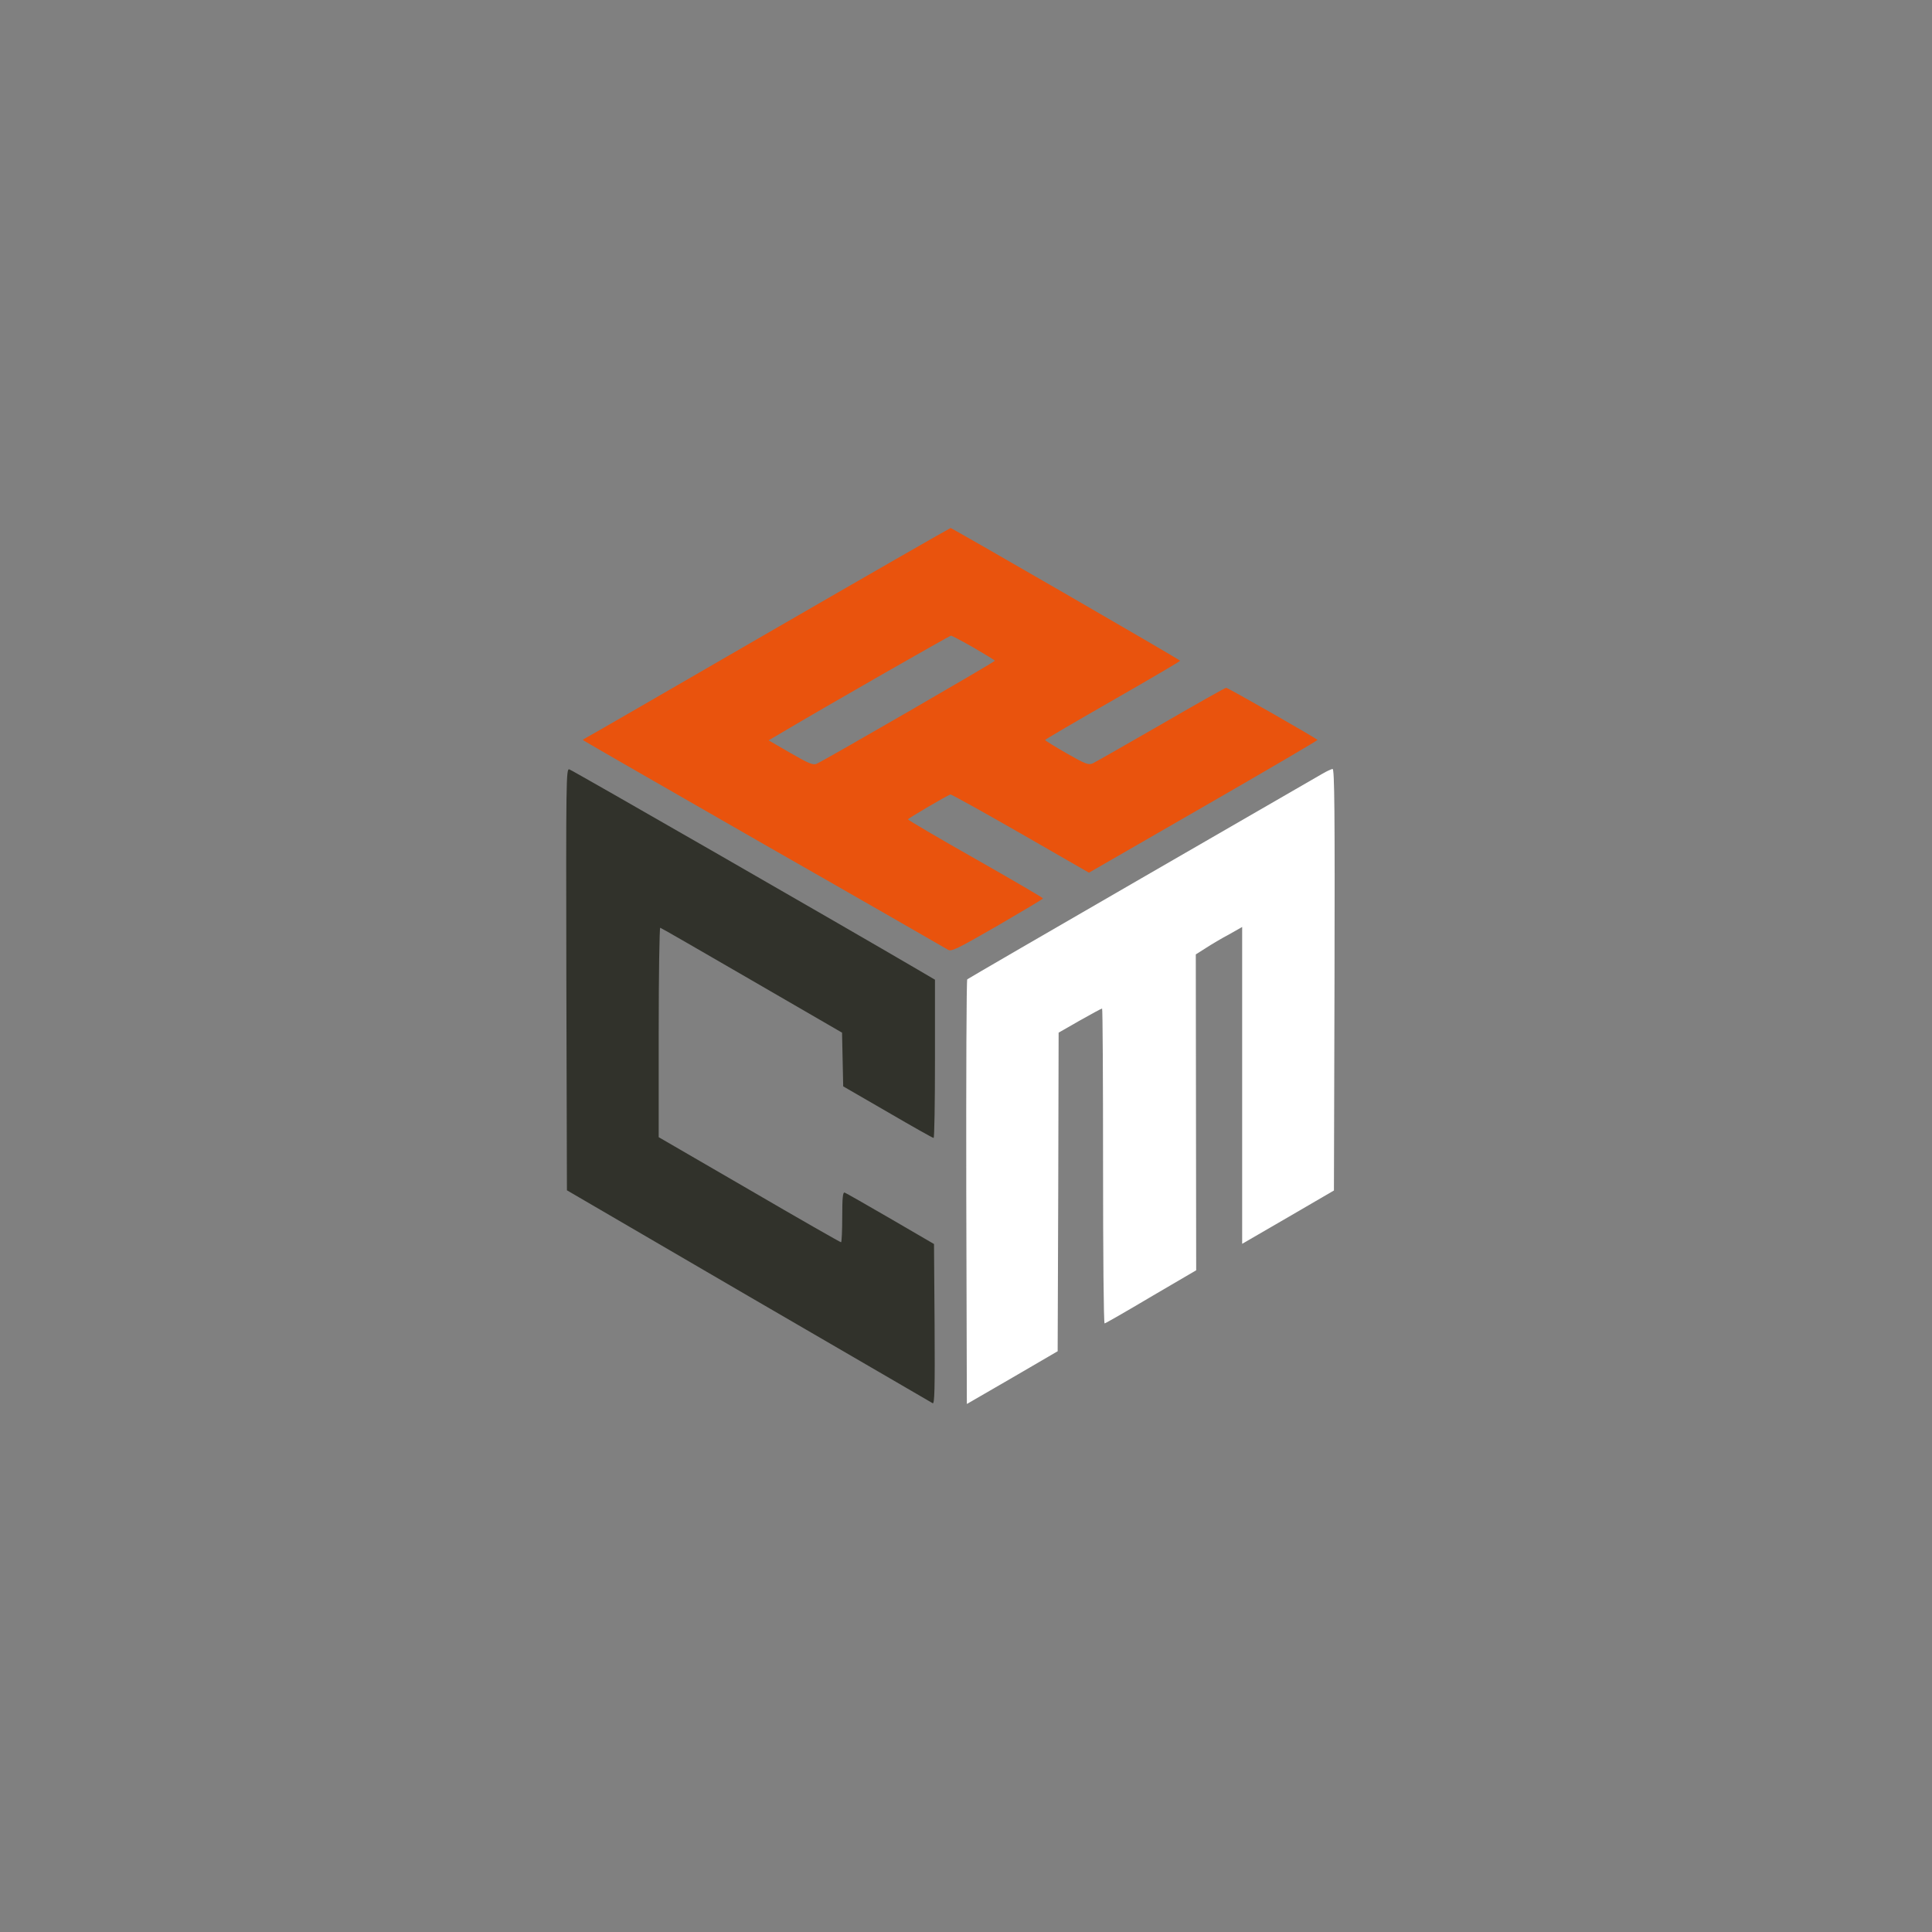 <?xml version="1.0" encoding="utf-8"?>
<!-- Generator: Adobe Illustrator 25.4.1, SVG Export Plug-In . SVG Version: 6.00 Build 0)  -->
<svg version="1.1" id="Capa_1" xmlns="http://www.w3.org/2000/svg" xmlns:xlink="http://www.w3.org/1999/xlink" x="0px" y="0px"
	 viewBox="0 0 1000 1000" style="enable-background:new 0 0 1000 1000;" xml:space="preserve">
<rect x="0" y="0" width="1000" height="1000" fill="#808080" stroke="none"/>
<style type="text/css">
	.st0{fill:#E9530D;}
	.st1{fill:#31322B;}
	.st2{fill:#FFFFFF;}
</style>
<g transform="translate(0,1000) scale(0.1,-0.1)">
	<path class="st0" d="M3974.4,6724c-517-299-944-546-950-548c-5-2-8-6-5-8c3-3,424-245,935-538c512-292,939-538,951-545
		c18-12,43,0,257,123c130,76,237,139,236,142c0,3-157,95-349,204c-193,109-350,202-350,205c1,5,196,120,220,129c4,1,167-89,362-201
		l355-204l592,341c325,187,591,343,591,346c-1,6-463,270-473,270c-5,0-156-85-337-190c-181-104-340-195-353-201c-22-10-38-4-136,52
		c-61,35-111,66-111,69c1,3,158,95,350,205s349,202,349,205c0,5-1174,683-1188,687C4917.4,7267,4491.4,7023,3974.4,6724z
		 M5039.4,6648c60-35,109-65,110-68c0-6-891-521-924-534c-18-7-43,4-135,57l-112,65l68,40c227,135,869,502,876,502
		C4926.4,6710,4979.4,6682,5039.4,6648z"/>
	<path class="st1" d="M2931.4,4930l3-1091l940-548c517-300,946-550,953-554c10-7,12,75,10,408l-3,416l-225,131
		c-124,72-231,133-237,135c-10,4-13-25-13-126c0-72-3-131-6-131c-4,0-218,122-475,272l-469,272v544c0,299,4,542,8,540
		c5-1,218-124,475-273l466-270l3-139l3-139l230-133c127-74,233-134,238-134c4,0,7,184,7,409v410l-92,54
		c-365,214-1786,1031-1801,1035C2930.4,6022,2929.4,5967,2931.4,4930z"/>
	<path class="st2" d="M6844.4,5995c-22-13-443-256-935-540s-898-520-903-524c-4-4-6-500-5-1103l3-1095l235,136l235,137l3,825l2,824
		l110,63c60,34,112,62,115,62s5-367,5-815s3-815,8-815c4,0,112,62,240,138l234,137l-1,817l-1,818l52,33c29,19,83,51,121,71l67,38
		v-820v-820l238,138l237,138l3,1091c2,870,0,1091-10,1091C6890.4,6019,6866.4,6008,6844.4,5995z"/>
</g>
</svg>
